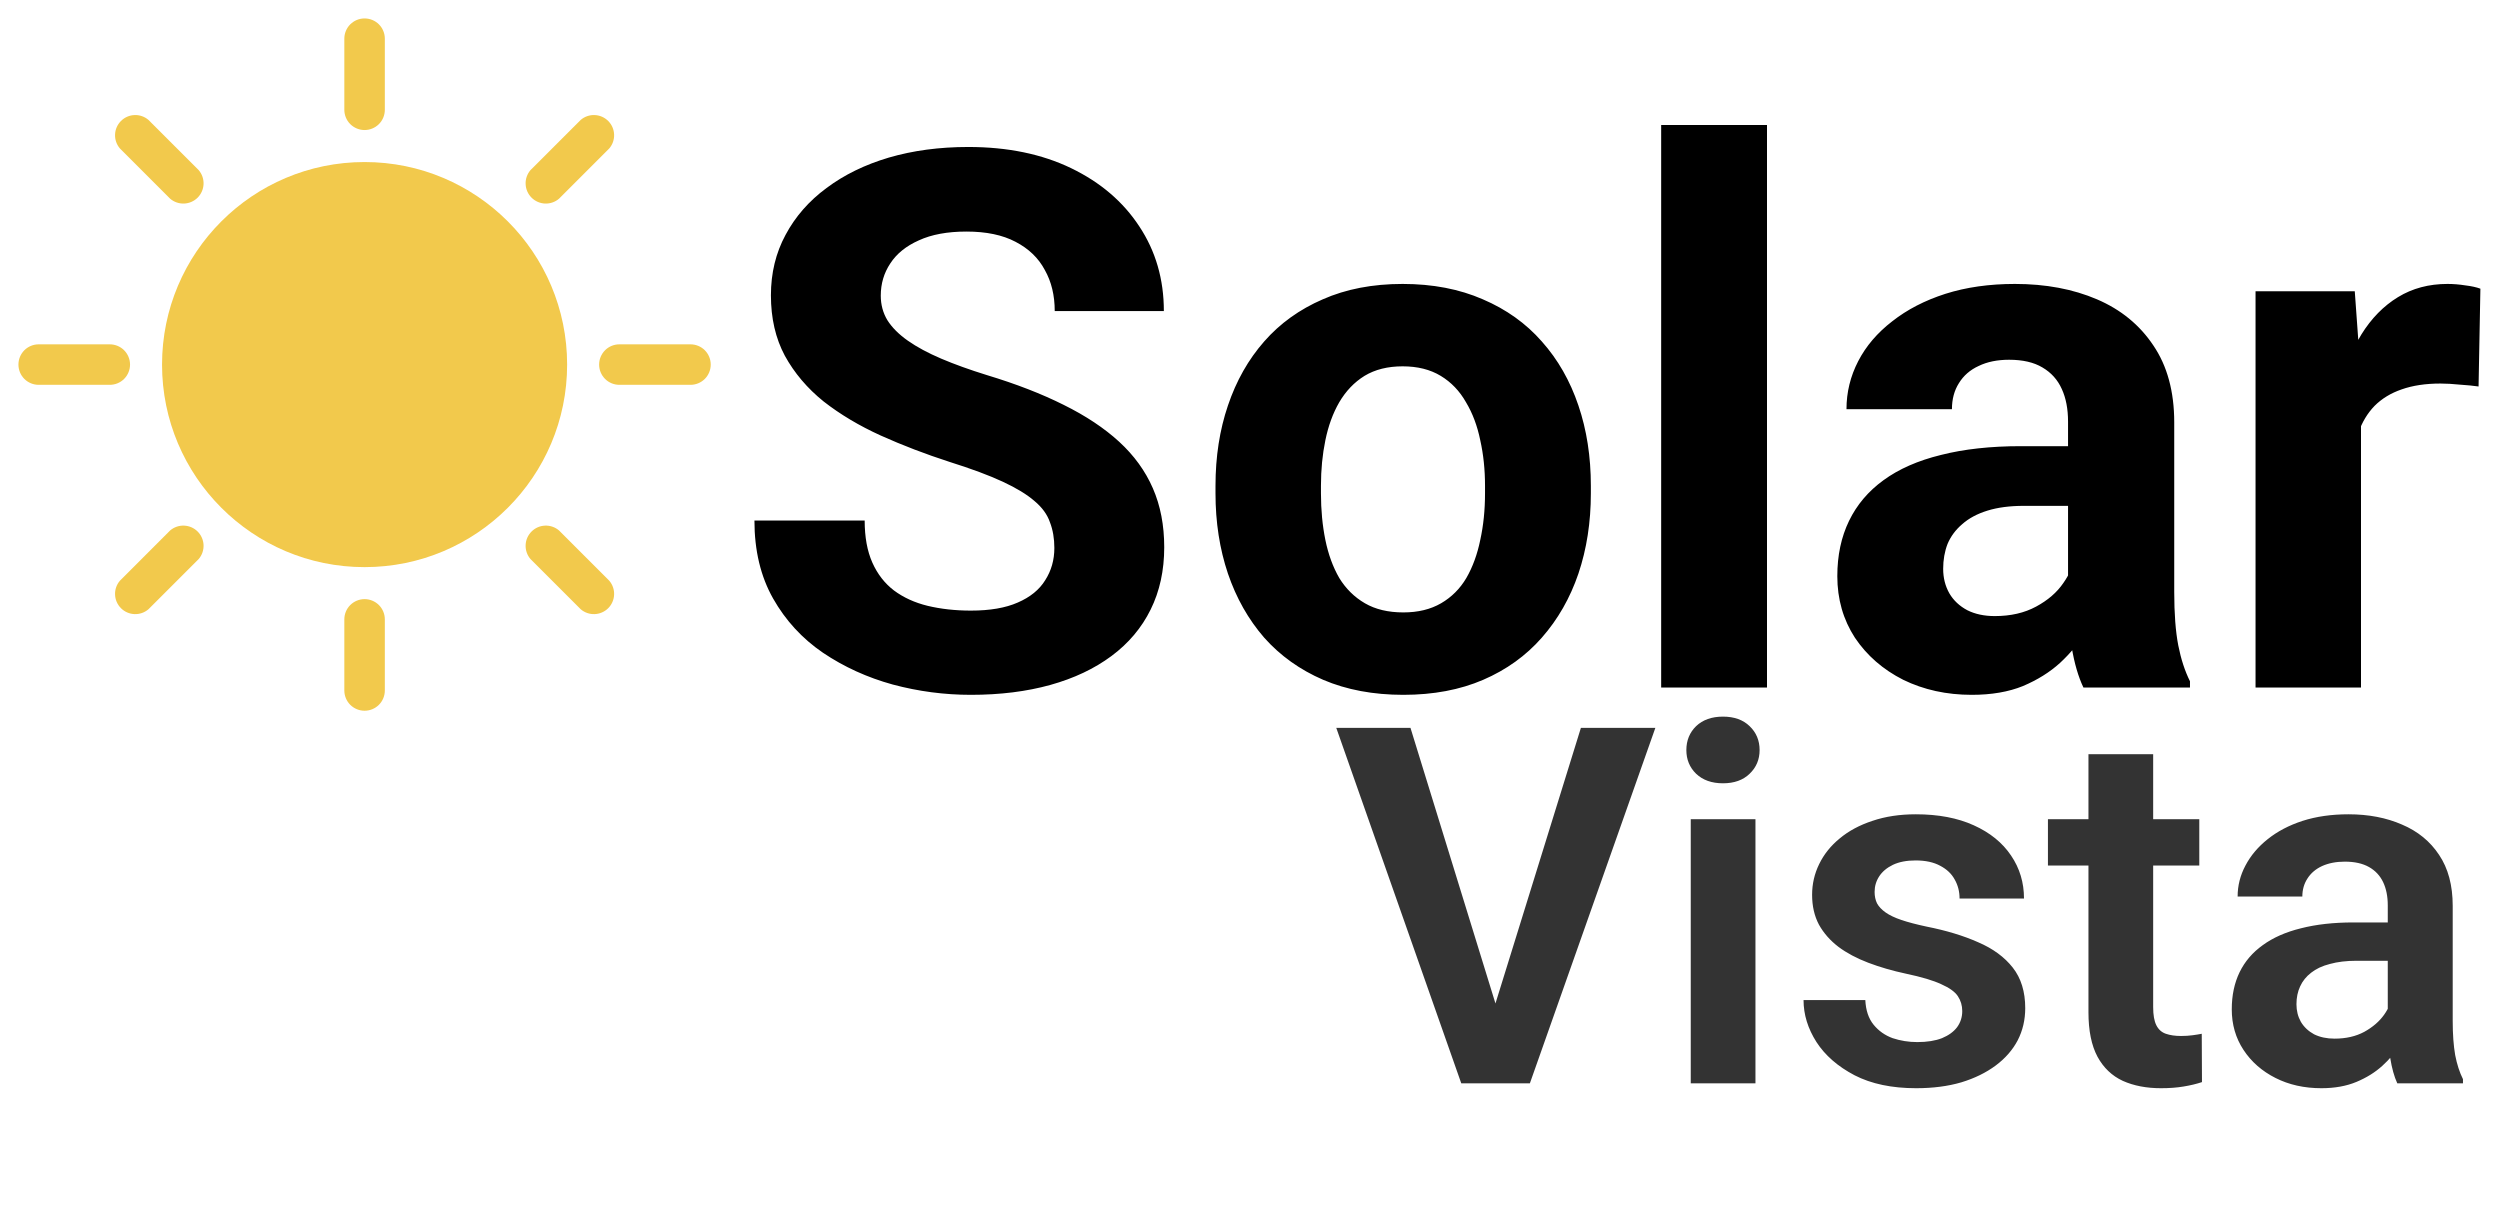 <svg width="120" height="58" viewBox="0 0 120 58" fill="none" xmlns="http://www.w3.org/2000/svg">
<path d="M50.609 26.303C50.609 25.846 50.539 25.436 50.398 25.072C50.27 24.697 50.023 24.357 49.66 24.053C49.297 23.736 48.787 23.426 48.131 23.121C47.475 22.816 46.625 22.5 45.582 22.172C44.422 21.797 43.32 21.375 42.277 20.906C41.246 20.438 40.332 19.893 39.535 19.271C38.75 18.639 38.129 17.906 37.672 17.074C37.227 16.242 37.004 15.275 37.004 14.174C37.004 13.107 37.238 12.141 37.707 11.273C38.176 10.395 38.832 9.645 39.676 9.023C40.52 8.391 41.516 7.904 42.664 7.564C43.824 7.225 45.096 7.055 46.478 7.055C48.365 7.055 50.012 7.395 51.418 8.074C52.824 8.754 53.914 9.686 54.688 10.869C55.473 12.053 55.865 13.406 55.865 14.93H50.627C50.627 14.18 50.469 13.523 50.152 12.961C49.848 12.387 49.379 11.935 48.746 11.607C48.125 11.279 47.34 11.115 46.391 11.115C45.477 11.115 44.715 11.256 44.105 11.537C43.496 11.807 43.039 12.176 42.734 12.645C42.43 13.102 42.277 13.617 42.277 14.191C42.277 14.625 42.383 15.018 42.594 15.369C42.816 15.721 43.145 16.049 43.578 16.354C44.012 16.658 44.545 16.945 45.178 17.215C45.81 17.484 46.543 17.748 47.375 18.006C48.77 18.428 49.994 18.902 51.049 19.43C52.115 19.957 53.006 20.549 53.721 21.205C54.435 21.861 54.975 22.605 55.338 23.438C55.701 24.27 55.883 25.213 55.883 26.268C55.883 27.381 55.666 28.377 55.232 29.256C54.799 30.135 54.172 30.879 53.352 31.488C52.531 32.098 51.553 32.56 50.416 32.877C49.279 33.193 48.008 33.352 46.602 33.352C45.336 33.352 44.088 33.188 42.857 32.859C41.627 32.52 40.508 32.01 39.5 31.33C38.504 30.65 37.707 29.783 37.109 28.729C36.512 27.674 36.213 26.426 36.213 24.984H41.504C41.504 25.781 41.627 26.455 41.873 27.006C42.119 27.557 42.465 28.002 42.91 28.342C43.367 28.682 43.906 28.928 44.527 29.08C45.16 29.232 45.852 29.309 46.602 29.309C47.516 29.309 48.266 29.18 48.852 28.922C49.449 28.664 49.889 28.307 50.17 27.85C50.463 27.393 50.609 26.877 50.609 26.303ZM58.344 23.684V23.314C58.344 21.92 58.543 20.637 58.941 19.465C59.34 18.281 59.92 17.256 60.682 16.389C61.443 15.521 62.381 14.848 63.494 14.367C64.607 13.875 65.885 13.629 67.326 13.629C68.768 13.629 70.051 13.875 71.176 14.367C72.301 14.848 73.244 15.521 74.006 16.389C74.779 17.256 75.365 18.281 75.764 19.465C76.162 20.637 76.361 21.92 76.361 23.314V23.684C76.361 25.066 76.162 26.35 75.764 27.533C75.365 28.705 74.779 29.73 74.006 30.609C73.244 31.477 72.307 32.15 71.193 32.631C70.08 33.111 68.803 33.352 67.361 33.352C65.92 33.352 64.637 33.111 63.512 32.631C62.398 32.15 61.455 31.477 60.682 30.609C59.92 29.73 59.34 28.705 58.941 27.533C58.543 26.35 58.344 25.066 58.344 23.684ZM63.406 23.314V23.684C63.406 24.48 63.477 25.225 63.617 25.916C63.758 26.607 63.98 27.217 64.285 27.744C64.602 28.26 65.012 28.664 65.516 28.957C66.019 29.25 66.635 29.396 67.361 29.396C68.064 29.396 68.668 29.25 69.172 28.957C69.676 28.664 70.08 28.26 70.385 27.744C70.689 27.217 70.912 26.607 71.053 25.916C71.205 25.225 71.281 24.48 71.281 23.684V23.314C71.281 22.541 71.205 21.814 71.053 21.135C70.912 20.443 70.684 19.834 70.367 19.307C70.062 18.768 69.658 18.346 69.154 18.041C68.65 17.736 68.041 17.584 67.326 17.584C66.611 17.584 66.002 17.736 65.498 18.041C65.006 18.346 64.602 18.768 64.285 19.307C63.98 19.834 63.758 20.443 63.617 21.135C63.477 21.814 63.406 22.541 63.406 23.314ZM84.816 6V33H79.736V6H84.816ZM99.266 28.711V20.238C99.266 19.629 99.166 19.107 98.967 18.674C98.768 18.229 98.457 17.883 98.035 17.637C97.625 17.391 97.092 17.268 96.436 17.268C95.873 17.268 95.387 17.367 94.977 17.566C94.566 17.754 94.25 18.029 94.027 18.393C93.805 18.744 93.693 19.16 93.693 19.641H88.631C88.631 18.832 88.818 18.064 89.193 17.338C89.568 16.611 90.113 15.973 90.828 15.422C91.543 14.859 92.393 14.42 93.377 14.104C94.373 13.787 95.486 13.629 96.717 13.629C98.193 13.629 99.506 13.875 100.654 14.367C101.803 14.859 102.705 15.598 103.361 16.582C104.029 17.566 104.363 18.797 104.363 20.273V28.412C104.363 29.455 104.428 30.311 104.557 30.979C104.686 31.635 104.873 32.209 105.119 32.701V33H100.004C99.758 32.484 99.57 31.84 99.441 31.066C99.324 30.281 99.266 29.496 99.266 28.711ZM99.934 21.416L99.969 24.281H97.139C96.471 24.281 95.891 24.357 95.398 24.51C94.906 24.662 94.502 24.879 94.186 25.16C93.869 25.43 93.635 25.746 93.482 26.109C93.342 26.473 93.272 26.871 93.272 27.305C93.272 27.738 93.371 28.131 93.57 28.482C93.769 28.822 94.057 29.092 94.432 29.291C94.807 29.479 95.246 29.572 95.75 29.572C96.512 29.572 97.174 29.42 97.736 29.115C98.299 28.811 98.732 28.436 99.037 27.99C99.353 27.545 99.518 27.123 99.529 26.725L100.865 28.869C100.678 29.35 100.42 29.848 100.092 30.363C99.775 30.879 99.371 31.365 98.879 31.822C98.387 32.268 97.795 32.637 97.103 32.93C96.412 33.211 95.592 33.352 94.643 33.352C93.436 33.352 92.34 33.111 91.356 32.631C90.383 32.139 89.609 31.465 89.035 30.609C88.473 29.742 88.191 28.758 88.191 27.656C88.191 26.66 88.379 25.775 88.754 25.002C89.129 24.229 89.68 23.578 90.406 23.051C91.144 22.512 92.064 22.107 93.166 21.838C94.268 21.557 95.545 21.416 96.998 21.416H99.934ZM113.328 18.129V33H108.266V13.98H113.029L113.328 18.129ZM119.059 13.857L118.971 18.551C118.725 18.516 118.426 18.486 118.074 18.463C117.734 18.428 117.424 18.41 117.143 18.41C116.428 18.41 115.807 18.504 115.279 18.691C114.764 18.867 114.33 19.131 113.979 19.482C113.639 19.834 113.381 20.262 113.205 20.766C113.041 21.27 112.947 21.844 112.924 22.488L111.904 22.172C111.904 20.941 112.027 19.811 112.273 18.779C112.52 17.736 112.877 16.828 113.346 16.055C113.826 15.281 114.412 14.684 115.104 14.262C115.795 13.84 116.586 13.629 117.477 13.629C117.758 13.629 118.045 13.652 118.338 13.699C118.631 13.734 118.871 13.787 119.059 13.857Z" fill="black"/>
<path d="M71.629 48.66L75.883 34.938H79.457L73.434 52H71.055L71.629 48.66ZM67.703 34.938L71.934 48.66L72.543 52H70.141L64.141 34.938H67.703ZM84.262 39.32V52H81.156V39.32H84.262ZM80.945 36.004C80.945 35.543 81.102 35.16 81.414 34.855C81.734 34.551 82.164 34.398 82.703 34.398C83.242 34.398 83.668 34.551 83.981 34.855C84.301 35.16 84.461 35.543 84.461 36.004C84.461 36.457 84.301 36.836 83.981 37.141C83.668 37.445 83.242 37.598 82.703 37.598C82.164 37.598 81.734 37.445 81.414 37.141C81.102 36.836 80.945 36.457 80.945 36.004ZM94.188 48.531C94.188 48.266 94.117 48.027 93.977 47.816C93.836 47.605 93.57 47.414 93.18 47.242C92.797 47.062 92.234 46.895 91.492 46.738C90.836 46.598 90.231 46.422 89.676 46.211C89.121 46 88.644 45.746 88.246 45.449C87.848 45.145 87.535 44.789 87.309 44.383C87.09 43.969 86.981 43.492 86.981 42.953C86.981 42.43 87.094 41.938 87.32 41.477C87.547 41.008 87.875 40.598 88.305 40.246C88.734 39.887 89.258 39.605 89.875 39.402C90.492 39.191 91.188 39.086 91.961 39.086C93.039 39.086 93.965 39.262 94.738 39.613C95.519 39.965 96.117 40.449 96.531 41.066C96.945 41.676 97.152 42.363 97.152 43.129H94.059C94.059 42.793 93.981 42.488 93.824 42.215C93.676 41.941 93.445 41.723 93.133 41.559C92.82 41.387 92.426 41.301 91.949 41.301C91.519 41.301 91.156 41.371 90.859 41.512C90.57 41.652 90.352 41.836 90.203 42.062C90.055 42.289 89.981 42.539 89.981 42.812C89.981 43.016 90.019 43.199 90.098 43.363C90.184 43.52 90.32 43.664 90.508 43.797C90.695 43.93 90.949 44.051 91.269 44.16C91.598 44.27 92 44.375 92.477 44.477C93.422 44.664 94.246 44.914 94.949 45.227C95.66 45.531 96.215 45.938 96.613 46.445C97.012 46.953 97.211 47.602 97.211 48.391C97.211 48.953 97.09 49.469 96.848 49.938C96.606 50.398 96.254 50.801 95.793 51.145C95.332 51.488 94.781 51.758 94.141 51.953C93.5 52.141 92.777 52.234 91.973 52.234C90.809 52.234 89.824 52.027 89.019 51.613C88.215 51.191 87.606 50.66 87.191 50.02C86.777 49.371 86.57 48.699 86.57 48.004H89.535C89.559 48.496 89.691 48.891 89.934 49.188C90.176 49.484 90.481 49.699 90.848 49.832C91.223 49.957 91.617 50.02 92.031 50.02C92.5 50.02 92.894 49.957 93.215 49.832C93.535 49.699 93.777 49.523 93.941 49.305C94.106 49.078 94.188 48.82 94.188 48.531ZM105.566 39.32V41.547H98.301V39.32H105.566ZM100.246 36.203H103.352V48.344C103.352 48.719 103.402 49.008 103.504 49.211C103.605 49.414 103.758 49.551 103.961 49.621C104.164 49.691 104.406 49.727 104.688 49.727C104.891 49.727 105.078 49.715 105.25 49.691C105.422 49.668 105.566 49.645 105.684 49.621L105.695 51.941C105.438 52.027 105.145 52.098 104.816 52.152C104.496 52.207 104.133 52.234 103.727 52.234C103.031 52.234 102.422 52.117 101.898 51.883C101.375 51.641 100.969 51.254 100.68 50.723C100.391 50.184 100.246 49.473 100.246 48.59V36.203ZM114.613 49.305V43.457C114.613 43.027 114.539 42.656 114.391 42.344C114.242 42.031 114.016 41.789 113.711 41.617C113.406 41.445 113.02 41.359 112.551 41.359C112.137 41.359 111.773 41.43 111.461 41.57C111.156 41.711 110.922 41.91 110.758 42.168C110.594 42.418 110.512 42.707 110.512 43.035H107.406C107.406 42.512 107.531 42.016 107.781 41.547C108.031 41.07 108.387 40.648 108.848 40.281C109.316 39.906 109.875 39.613 110.523 39.402C111.18 39.191 111.914 39.086 112.727 39.086C113.688 39.086 114.543 39.25 115.293 39.578C116.051 39.898 116.645 40.383 117.074 41.031C117.512 41.68 117.73 42.496 117.73 43.48V49.012C117.73 49.645 117.77 50.188 117.848 50.641C117.934 51.086 118.059 51.473 118.223 51.801V52H115.07C114.922 51.68 114.809 51.273 114.73 50.781C114.652 50.281 114.613 49.789 114.613 49.305ZM115.047 44.277L115.07 46.117H113.113C112.629 46.117 112.203 46.168 111.836 46.27C111.469 46.363 111.168 46.504 110.934 46.691C110.699 46.871 110.523 47.09 110.406 47.348C110.289 47.598 110.23 47.883 110.23 48.203C110.23 48.516 110.301 48.797 110.441 49.047C110.59 49.297 110.801 49.496 111.074 49.645C111.355 49.785 111.684 49.855 112.059 49.855C112.605 49.855 113.082 49.746 113.488 49.527C113.895 49.301 114.211 49.027 114.438 48.707C114.664 48.387 114.785 48.082 114.801 47.793L115.691 49.129C115.582 49.449 115.418 49.789 115.199 50.148C114.98 50.508 114.699 50.844 114.355 51.156C114.012 51.469 113.598 51.727 113.113 51.93C112.629 52.133 112.066 52.234 111.426 52.234C110.605 52.234 109.871 52.07 109.223 51.742C108.574 51.414 108.062 50.965 107.688 50.395C107.312 49.824 107.125 49.176 107.125 48.449C107.125 47.777 107.25 47.184 107.5 46.668C107.75 46.152 108.121 45.719 108.613 45.367C109.105 45.008 109.715 44.738 110.441 44.559C111.176 44.371 112.016 44.277 112.961 44.277H115.047Z" fill="#333333"/>
<g clip-path="url(#clip0_3_16)">
<path d="M17.5 6.242C17.758 6.242 18.005 6.139 18.188 5.957C18.37 5.775 18.472 5.527 18.472 5.269V1.857C18.472 1.599 18.37 1.352 18.188 1.169C18.005 0.987 17.758 0.885 17.5 0.885C17.242 0.885 16.995 0.987 16.812 1.169C16.63 1.352 16.528 1.599 16.528 1.857V5.269C16.528 5.527 16.63 5.775 16.812 5.957C16.995 6.139 17.242 6.242 17.5 6.242Z" fill="#F2C94C"/>
<path d="M17.5 28.758C17.242 28.758 16.995 28.861 16.812 29.043C16.63 29.225 16.528 29.473 16.528 29.731V33.143C16.528 33.401 16.63 33.648 16.812 33.831C16.995 34.013 17.242 34.115 17.5 34.115C17.758 34.115 18.005 34.013 18.188 33.831C18.37 33.648 18.472 33.401 18.472 33.143V29.731C18.472 29.473 18.37 29.225 18.188 29.043C18.005 28.861 17.758 28.758 17.5 28.758Z" fill="#F2C94C"/>
<path d="M8.167 9.538C8.353 9.697 8.592 9.78 8.837 9.771C9.081 9.761 9.313 9.66 9.487 9.487C9.66 9.313 9.761 9.081 9.771 8.837C9.78 8.592 9.697 8.353 9.538 8.167L7.126 5.756C6.94 5.596 6.701 5.513 6.456 5.523C6.212 5.532 5.98 5.633 5.807 5.807C5.633 5.98 5.532 6.212 5.523 6.456C5.513 6.701 5.596 6.94 5.756 7.126L8.167 9.538Z" fill="#F2C94C"/>
<path d="M26.833 25.462C26.647 25.303 26.408 25.22 26.163 25.23C25.919 25.239 25.687 25.34 25.514 25.514C25.34 25.687 25.239 25.919 25.23 26.163C25.22 26.408 25.303 26.647 25.462 26.833L27.874 29.244C28.06 29.404 28.299 29.487 28.544 29.477C28.788 29.468 29.02 29.367 29.194 29.194C29.367 29.02 29.468 28.788 29.477 28.544C29.487 28.299 29.404 28.06 29.244 27.874L26.833 25.462Z" fill="#F2C94C"/>
<path d="M6.242 17.5C6.242 17.242 6.139 16.995 5.957 16.812C5.775 16.63 5.527 16.528 5.269 16.528H1.857C1.599 16.528 1.352 16.63 1.169 16.812C0.987 16.995 0.885 17.242 0.885 17.5C0.885 17.758 0.987 18.005 1.169 18.188C1.352 18.37 1.599 18.472 1.857 18.472H5.269C5.527 18.472 5.775 18.37 5.957 18.188C6.139 18.005 6.242 17.758 6.242 17.5Z" fill="#F2C94C"/>
<path d="M33.143 16.528H29.731C29.473 16.528 29.225 16.63 29.043 16.812C28.861 16.995 28.758 17.242 28.758 17.5C28.758 17.758 28.861 18.005 29.043 18.188C29.225 18.37 29.473 18.472 29.731 18.472H33.143C33.401 18.472 33.648 18.37 33.831 18.188C34.013 18.005 34.115 17.758 34.115 17.5C34.115 17.242 34.013 16.995 33.831 16.812C33.648 16.63 33.401 16.528 33.143 16.528Z" fill="#F2C94C"/>
<path d="M8.167 25.462L5.756 27.874C5.596 28.06 5.513 28.299 5.523 28.544C5.532 28.788 5.633 29.02 5.807 29.194C5.98 29.367 6.212 29.468 6.456 29.477C6.701 29.487 6.94 29.404 7.126 29.244L9.538 26.833C9.697 26.647 9.78 26.408 9.771 26.163C9.761 25.919 9.66 25.687 9.487 25.514C9.313 25.34 9.081 25.239 8.837 25.23C8.592 25.22 8.353 25.303 8.167 25.462Z" fill="#F2C94C"/>
<path d="M26.833 9.538L29.244 7.126C29.404 6.94 29.487 6.701 29.477 6.456C29.468 6.212 29.367 5.98 29.194 5.807C29.02 5.633 28.788 5.532 28.544 5.523C28.299 5.513 28.06 5.596 27.874 5.756L25.462 8.167C25.303 8.353 25.22 8.592 25.23 8.837C25.239 9.081 25.34 9.313 25.514 9.487C25.687 9.66 25.919 9.761 26.163 9.771C26.408 9.78 26.647 9.697 26.833 9.538Z" fill="#F2C94C"/>
<path d="M17.5 27.222C22.869 27.222 27.222 22.869 27.222 17.5C27.222 12.131 22.869 7.778 17.5 7.778C12.131 7.778 7.778 12.131 7.778 17.5C7.778 22.869 12.131 27.222 17.5 27.222Z" fill="#F2C94C"/>
</g>
<defs>
<clipPath id="clip0_3_16">
<rect width="35" height="35" fill="white"/>
</clipPath>
</defs>
</svg>
